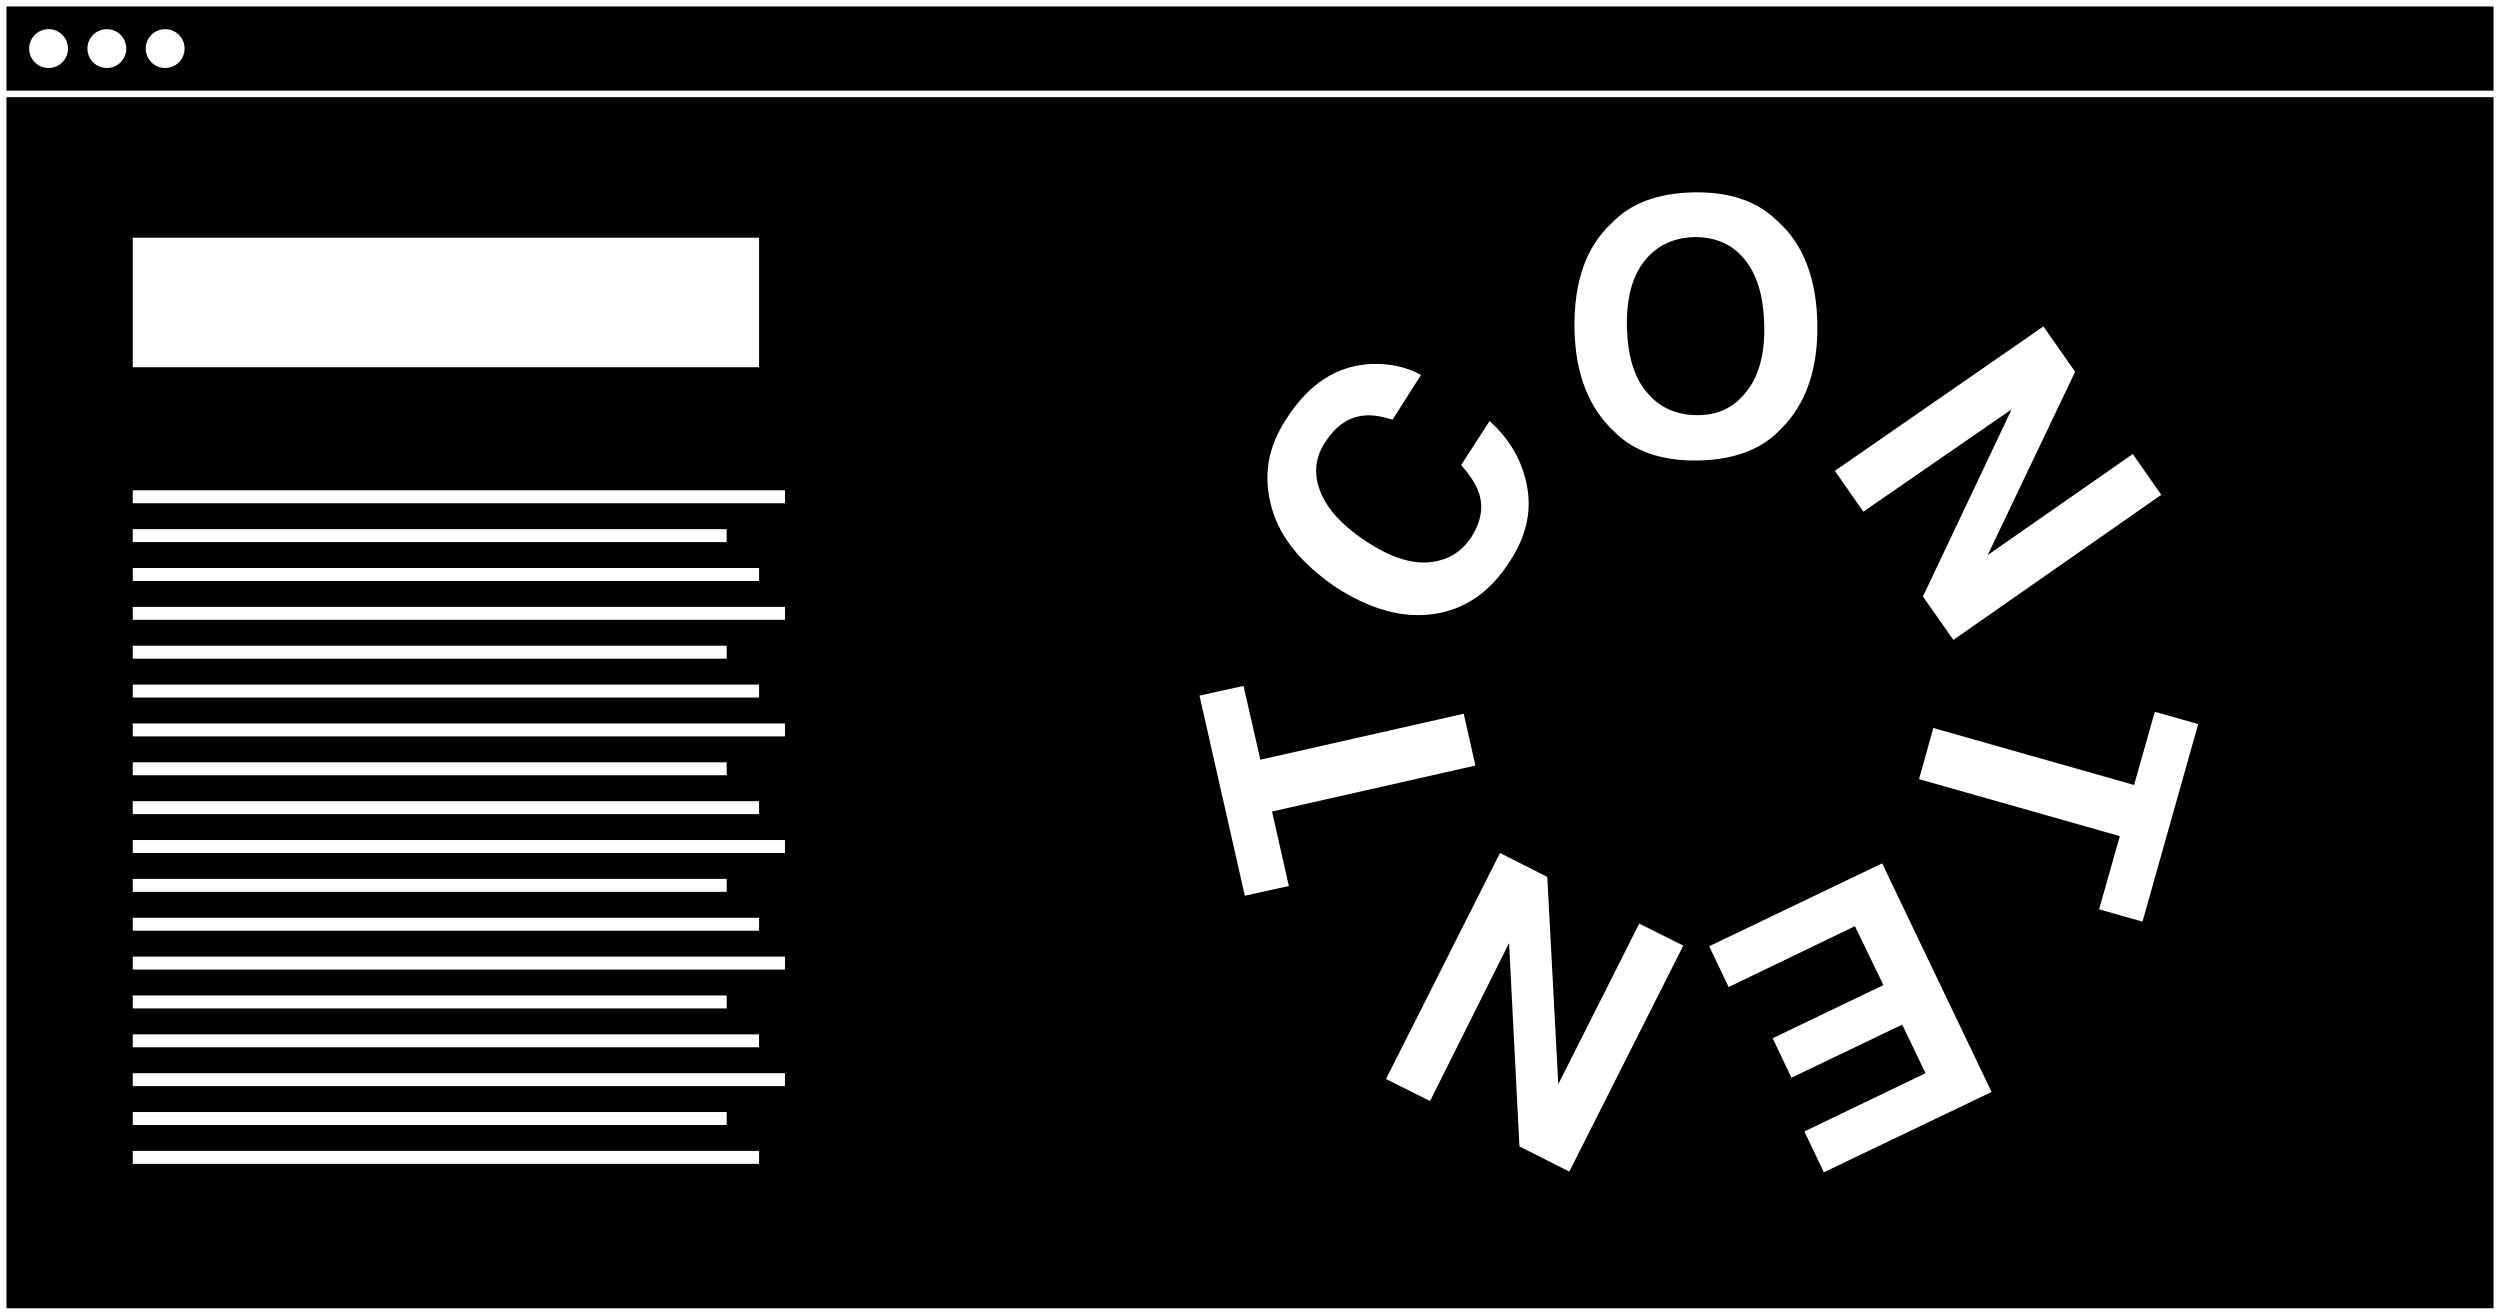 <?xml version="1.0" encoding="utf-8"?>
<!-- Generator: Adobe Illustrator 18.0.0, SVG Export Plug-In . SVG Version: 6.00 Build 0)  -->
<!DOCTYPE svg PUBLIC "-//W3C//DTD SVG 1.1//EN" "http://www.w3.org/Graphics/SVG/1.1/DTD/svg11.dtd">
<svg version="1.1" id="Layer_1" xmlns="http://www.w3.org/2000/svg" xmlns:xlink="http://www.w3.org/1999/xlink" x="0px" y="0px"
	 viewBox="0 0 386 203" enable-background="new 0 0 386 203" xml:space="preserve">
<pattern  x="-736.4" y="176" width="6" height="6" patternUnits="userSpaceOnUse" id="New_Pattern" viewBox="0.5 -6.5 6 6" overflow="visible">
	<g>
		<polygon fill="none" points="0.5,-6.5 6.5,-6.5 6.5,-0.5 0.5,-0.5 		"/>
		<polygon points="5.5,0 4.5,0 4.5,-1 5.5,-1 		"/>
		<polygon points="2.5,0 1.5,0 1.5,-1 2.5,-1 		"/>
		<polygon points="7,-3 6,-3 6,-4 7,-4 		"/>
		<polygon points="4,-3 3,-3 3,-4 4,-4 		"/>
		<polygon points="1,-3 0,-3 0,-4 1,-4 		"/>
		<polygon points="5.5,-6 4.5,-6 4.5,-7 5.5,-7 		"/>
		<polygon points="2.5,-6 1.5,-6 1.5,-7 2.5,-7 		"/>
	</g>
</pattern>
<g>
	<circle fill="#FFFFFF" cx="-761.8" cy="400.8" r="8"/>
	<line fill="none" stroke="#000000" stroke-width="2" stroke-miterlimit="10" x1="-756.8" y1="400.8" x2="-766.8" y2="400.8"/>
</g>
<g>
	<circle fill="#FFFFFF" cx="-735.4" cy="400.8" r="8"/>
	<g>
		<line fill="none" stroke="#000000" stroke-width="2" stroke-miterlimit="10" x1="-730.4" y1="400.8" x2="-740.4" y2="400.8"/>
		<line fill="none" stroke="#000000" stroke-width="2" stroke-miterlimit="10" x1="-735.4" y1="395.8" x2="-735.4" y2="405.8"/>
	</g>
</g>
<g>
	<circle fill="#FFFFFF" cx="-787.8" cy="400.8" r="8"/>
	<g>
		<line fill="none" stroke="#000000" stroke-width="2" stroke-miterlimit="10" x1="-784.3" y1="404.3" x2="-791.3" y2="397.2"/>
		<line fill="none" stroke="#000000" stroke-width="2" stroke-miterlimit="10" x1="-784.3" y1="397.2" x2="-791.3" y2="404.3"/>
	</g>
</g>
<g>
	<rect x="0.5" y="0.5" stroke="#FFFFFF" stroke-miterlimit="10" width="385" height="202"/>
	<circle fill="#FFFFFF" cx="7.5" cy="7.5" r="3"/>
	<circle fill="#FFFFFF" cx="16.5" cy="7.5" r="3"/>
	<circle fill="#FFFFFF" cx="25.5" cy="7.5" r="3"/>
	<line fill="none" stroke="#FFFFFF" stroke-miterlimit="10" x1="0.5" y1="14.5" x2="385.5" y2="14.5"/>
	<line fill="none" stroke="#FFFFFF" stroke-width="20" stroke-miterlimit="10" x1="20.5" y1="46.7" x2="117.2" y2="46.7"/>
	<line fill="none" stroke="#FFFFFF" stroke-width="2" stroke-miterlimit="10" x1="20.5" y1="76.7" x2="121.2" y2="76.7"/>
	<line fill="none" stroke="#FFFFFF" stroke-width="2" stroke-miterlimit="10" x1="20.5" y1="82.7" x2="112.2" y2="82.7"/>
	<line fill="none" stroke="#FFFFFF" stroke-width="2" stroke-miterlimit="10" x1="20.5" y1="88.7" x2="117.2" y2="88.7"/>
	<line fill="none" stroke="#FFFFFF" stroke-width="2" stroke-miterlimit="10" x1="20.5" y1="94.7" x2="121.2" y2="94.7"/>
	<line fill="none" stroke="#FFFFFF" stroke-width="2" stroke-miterlimit="10" x1="20.5" y1="100.7" x2="112.2" y2="100.7"/>
	<line fill="none" stroke="#FFFFFF" stroke-width="2" stroke-miterlimit="10" x1="20.5" y1="106.7" x2="117.2" y2="106.7"/>
	<line fill="none" stroke="#FFFFFF" stroke-width="2" stroke-miterlimit="10" x1="20.5" y1="112.7" x2="121.2" y2="112.7"/>
	<line fill="none" stroke="#FFFFFF" stroke-width="2" stroke-miterlimit="10" x1="20.5" y1="118.7" x2="112.2" y2="118.7"/>
	<line fill="none" stroke="#FFFFFF" stroke-width="2" stroke-miterlimit="10" x1="20.5" y1="124.7" x2="117.2" y2="124.7"/>
	<line fill="none" stroke="#FFFFFF" stroke-width="2" stroke-miterlimit="10" x1="20.5" y1="130.7" x2="121.2" y2="130.7"/>
	<line fill="none" stroke="#FFFFFF" stroke-width="2" stroke-miterlimit="10" x1="20.5" y1="136.7" x2="112.2" y2="136.7"/>
	<line fill="none" stroke="#FFFFFF" stroke-width="2" stroke-miterlimit="10" x1="20.5" y1="142.7" x2="117.2" y2="142.7"/>
	<line fill="none" stroke="#FFFFFF" stroke-width="2" stroke-miterlimit="10" x1="20.5" y1="148.7" x2="121.2" y2="148.7"/>
	<line fill="none" stroke="#FFFFFF" stroke-width="2" stroke-miterlimit="10" x1="20.5" y1="154.7" x2="112.2" y2="154.7"/>
	<line fill="none" stroke="#FFFFFF" stroke-width="2" stroke-miterlimit="10" x1="20.5" y1="160.7" x2="117.2" y2="160.7"/>
	<line fill="none" stroke="#FFFFFF" stroke-width="2" stroke-miterlimit="10" x1="20.5" y1="166.7" x2="121.2" y2="166.7"/>
	<line fill="none" stroke="#FFFFFF" stroke-width="2" stroke-miterlimit="10" x1="20.5" y1="172.7" x2="112.2" y2="172.7"/>
	<line fill="none" stroke="#FFFFFF" stroke-width="2" stroke-miterlimit="10" x1="20.5" y1="178.7" x2="117.2" y2="178.7"/>
	<g>
		<path fill="#FFFFFF" d="M196.1,77.4c-1-4.4-0.2-8.6,2.5-12.7c3.5-5.5,7.9-8.3,13.2-8.5c2.9-0.1,5.5,0.5,7.6,1.7l-4.4,6.9
			c-1.9-0.6-3.4-0.8-4.7-0.6c-2.2,0.3-4.1,1.6-5.7,4.1c-1.6,2.4-1.8,5-0.7,7.7c1.1,2.7,3.5,5.3,7.2,7.7c3.7,2.4,6.9,3.4,9.7,3.1
			c2.8-0.3,4.9-1.6,6.4-3.9c1.5-2.4,1.9-4.7,1.1-6.9c-0.4-1.2-1.3-2.6-2.7-4.2l4.4-6.8c3.2,2.9,5.1,6.3,5.8,10.2
			c0.7,3.9-0.2,7.7-2.7,11.5c-3,4.7-6.9,7.4-11.7,8.1c-4.8,0.7-9.8-0.7-15.1-4.1C200.6,86.8,197.2,82.5,196.1,77.4z"/>
		<path fill="#FFFFFF" d="M274.9,66.3c-2.9,3.1-7.2,4.7-12.7,4.8c-5.6,0.1-9.9-1.4-12.9-4.4c-4-3.7-6.1-9-6.2-16
			c-0.1-7.2,1.8-12.6,5.7-16.2c2.9-3.1,7.2-4.7,12.7-4.8c5.6-0.1,9.9,1.4,12.9,4.4c4,3.5,6.1,8.9,6.2,16
			C280.7,57.1,278.8,62.5,274.9,66.3z M269.7,60.4c1.9-2.4,2.8-5.8,2.7-10.2c-0.1-4.4-1.1-7.8-3-10.1c-1.9-2.4-4.5-3.5-7.8-3.5
			c-3.2,0.1-5.8,1.3-7.7,3.7c-1.9,2.4-2.8,5.8-2.7,10.2c0.1,4.4,1.1,7.8,3.1,10.1c2,2.4,4.6,3.5,7.8,3.5
			C265.3,64.1,267.8,62.9,269.7,60.4z"/>
		<path fill="#FFFFFF" d="M315.5,50.4l4.9,7l-13.5,28.3l22.4-15.6l4.4,6.3l-32.1,22.4l-4.7-6.7l13.7-28.9L287.7,79l-4.4-6.3
			L315.5,50.4z"/>
		<path fill="#FFFFFF" d="M330.8,142.3l-6.7-1.9l3.2-11.3l-31-8.8l2.2-7.9l31,8.8l3.2-11.3l6.7,1.9L330.8,142.3z"/>
		<path fill="#FFFFFF" d="M278.6,174.7l18.7-9l-3.6-7.5l-17.1,8.2l-2.9-6.1l17.1-8.2l-4.4-9.1l-19.5,9.4l-3-6.3l26.7-12.8l16.9,35.3
			L281.6,181L278.6,174.7z"/>
		<path fill="#FFFFFF" d="M242.3,180.9l-7.7-3.9l-1.6-31.4L220.8,170l-6.8-3.4l17.6-34.9l7.3,3.7l1.7,32l12.5-24.8l6.8,3.4
			L242.3,180.9z"/>
		<path fill="#FFFFFF" d="M185.2,107.4l6.8-1.5l2.6,11.4l31.4-7.1l1.8,8l-31.4,7.1l2.6,11.5l-6.8,1.5L185.2,107.4z"/>
	</g>
</g>
<g>
	<rect x="115.2" y="468" fill="#FFFFFF" stroke="#000000" stroke-width="2" stroke-miterlimit="10" width="64" height="64"/>
	<circle cx="122.2" cy="475" r="3"/>
	<circle cx="131.2" cy="475" r="3"/>
	<circle cx="140.2" cy="475" r="3"/>
	<line fill="none" stroke="#000000" stroke-width="2" stroke-miterlimit="10" x1="115.2" y1="482" x2="179.2" y2="482"/>
</g>
<g>
	<rect x="-478.1" y="728.7" fill="#FFFFFF" width="1280" height="30"/>
	<rect x="-478.1" y="728.7" fill="url(#New_Pattern)" width="1280" height="30"/>
</g>
<g>
	<polygon fill="#FFFFFF" stroke="#000000" stroke-width="2" stroke-miterlimit="10" points="199.2,532 247.2,532 247.2,480 
		235.2,468 199.2,468 	"/>
	<polyline fill="none" stroke="#000000" stroke-width="2" stroke-miterlimit="10" points="247.2,480 235.2,480 235.2,468 	"/>
</g>
<g>
	<line fill="none" stroke="#000000" stroke-width="6" stroke-miterlimit="10" x1="277.2" y1="482" x2="325.2" y2="482"/>
	<line fill="none" stroke="#000000" stroke-width="6" stroke-miterlimit="10" x1="277.2" y1="494" x2="325.2" y2="494"/>
	<line fill="none" stroke="#000000" stroke-width="6" stroke-miterlimit="10" x1="277.2" y1="506" x2="325.2" y2="506"/>
	<line fill="none" stroke="#000000" stroke-width="6" stroke-miterlimit="10" x1="277.2" y1="518" x2="325.2" y2="518"/>
	<circle cx="270.2" cy="482" r="3"/>
	<circle cx="270.2" cy="494" r="3"/>
	<circle cx="270.2" cy="506" r="3"/>
	<circle cx="270.2" cy="518" r="3"/>
</g>
<g>
	<path id="path4109" fill="#FFFFFF" d="M359.7,468c0,0.8,0,1.7,0,2.5l0,0.4l-0.4,0c-0.8,0-1.7,0-2.5,0c0,8.6,0,17.1,0,25.7v0.4
		l-0.4,0c-0.7,0-1.4,0-2.1,0l-0.4,0l0-0.4c0-0.8,0-1.7,0-2.5c-2.9,0-5.8,0-8.7,0c0,2.9,0,5.8,0,8.7c0.8,0,1.7,0.1,2.5,0l0.5,0
		l-0.1,0.5c-0.1,0.8,0,1.7,0,2.5c0.8,0,1.6,0.1,2.4,0.1h0.3l0,0.3c0.1,1.8,0.1,3.6,0.1,5.4c0.8,0,1.7,0,2.5,0.1l0.4,0l0,0.4
		c0,1.8,0,3.6,0,5.4c0.8,0,1.7,0.1,2.5,0l0.4,0l0,0.4c-0.1,1.8,0,3.6,0,5.4c0.8,0,1.6,0,2.5,0h0.4l0,0.4c0,2.8,0,5.5,0.1,8.3
		c4.8,0.1,9.6,0.1,14.4,0.1c4.9,0,9.8,0,14.7-0.1c-0.1-2.8,0.2-5.5,0.1-8.3l0-0.4l0.4,0c0.8,0,1.6,0,2.5,0c0-2.8,0-5.5,0-8.3v-0.3
		l0.3,0c0.8-0.1,1.7-0.1,2.5-0.1c0-3.1,0-6.2,0.1-9.2v0v0c-0.1-3.7,0-7.4-0.1-11.1c-0.8,0-1.7,0-2.5,0l-0.4,0l0-0.4
		c0-0.8,0-1.6,0-2.5c-0.9,0-1.7,0-2.5,0l-0.3,0l0-0.3c-0.1-0.8,0-1.7,0-2.6c-1.8,0-3.6,0-5.4,0l-0.4,0l0-0.4c0-0.8,0-1.6,0-2.5
		c-2.8-0.1-5.5-0.1-8.3-0.1l-0.4,0l0-0.4c0-0.8-0.1-1.7-0.1-2.5c-1.8,0-3.6,0-5.4,0l-0.4,0l0-0.4c0-3.7,0-7.5,0-11.2
		c-0.5,0-1,0-1.4,0c-0.4,0-0.7,0-1.1,0l-0.4,0l0-0.4c0-0.9,0-1.7-0.1-2.6C363.5,468,361.6,468,359.7,468L359.7,468z"/>
	<path id="path3016" fill="#1C1C1C" d="M359.7,468c1.9,0,3.8,0,5.7,0c0.1,1,0.1,1.9,0.1,2.9c-1.9,0-3.9,0-5.8,0
		C359.7,469.9,359.7,469,359.7,468z"/>
	<path id="path3018" fill="#1C1C1C" d="M356.8,470.9c1,0,1.9,0,2.9,0c0,10.7,0,21.3,0,32c-1,0-1.9,0-2.9,0c0-1,0-1.9,0-2.9
		c-1,0-1.9,0-2.9,0c0-1,0-2,0-2.9c1,0,1.9,0,2.9,0C356.8,488.3,356.8,479.6,356.8,470.9L356.8,470.9z"/>
	<path id="path3020" fill="#1C1C1C" d="M365.5,470.9c1,0,1.9,0,2.9,0c0,3.9,0,7.7,0,11.6c1.9,0.1,3.8,0,5.8,0c0,1,0,1.9,0.1,2.9
		c2.9,0,5.8-0.1,8.7,0.1c0,0.9,0,1.9,0,2.8c1.9,0,3.9,0,5.8,0c0,1,0,1.9,0.1,2.9c1,0.1,1.9,0,2.9,0.1c0,0.9,0,1.9,0,2.8
		c0.9,0,1.9,0,2.9,0c0,3.7,0,7.4,0.1,11.1c-0.1,3.1,0,6.2-0.1,9.3c-1,0-1.9,0-2.9,0.1c0,2.9,0,5.7,0,8.6c-1,0-1.9,0.1-2.9,0
		c-0.1-2.9-0.1-5.8,0-8.8c1,0,1.9,0,2.9,0c0-6.8,0-13.6,0-20.3c-1,0-1.9,0-2.9,0c-0.1-0.9,0-1.9-0.1-2.8c-1-0.2-1.9-0.1-2.9-0.1
		c0,2.9,0,5.8,0,8.7c-0.9,0-1.9,0-2.8,0c-0.1-3.9,0-7.8,0-11.6c-1.9,0-3.9,0-5.8,0c0,2.9,0,5.8,0,8.7c-1,0-1.9,0-2.9,0
		c0-3.9,0-7.7,0-11.6c-1.9,0-3.9,0-5.8,0c0,3.9,0,7.7,0,11.6c-1,0-1.9,0-2.9,0C365.5,488.3,365.5,479.6,365.5,470.9L365.5,470.9z"/>
	<path id="path3026" fill="#1C1C1C" d="M345.2,494.2c2.9,0,5.8,0,8.7,0c0,1,0,1.9,0,2.9c-1.9,0-3.9,0-5.8,0c-0.1,1.9,0.1,3.8,0,5.8
		c-1,0.1-1.9,0-2.9,0C345.2,500,345.2,497.1,345.2,494.2z"/>
	<path id="path3030" fill="#1C1C1C" d="M348.2,502.9c0.9-0.1,1.9-0.1,2.8-0.1c0,1,0,1.9,0,2.9c1,0,1.9,0,2.9,0c0,1.9,0,3.9,0,5.8
		c1,0,1.9,0,2.9,0c0,1.9,0.1,3.9-0.1,5.8c-0.9,0.1-1.9,0-2.8,0c0-1.9,0-3.8,0-5.7c-1,0-1.9,0-2.9-0.1c0-1.9,0.1-3.8-0.1-5.7
		c-0.9,0-1.9,0-2.8-0.1C348.1,504.8,347.9,503.8,348.2,502.9L348.2,502.9z"/>
	<path id="path3038" fill="#1C1C1C" d="M356.9,517.4c0.9-0.1,1.9,0,2.9,0c0,1.9,0,3.9,0,5.8c1,0,1.9,0,2.9,0c0,1.9,0,3.9,0,5.8
		c7.7,0,15.5,0,23.2,0c0-1.9,0-3.9,0-5.8c1,0,2,0,3,0c0.2,2.9-0.1,5.8,0,8.7c-4.9,0.1-9.8,0.1-14.7,0.1c-4.8,0-9.6,0-14.4-0.1
		c0-2.9,0-5.8-0.1-8.7c-0.9,0-1.9,0-2.8,0C356.8,521.3,356.7,519.3,356.9,517.4L356.9,517.4z"/>
</g>
<path d="M560.9,428.5h-8.1v-17.8h-6.2v-6.2h-14.6v-7h-2v7h-14.6v6.2H509v17.8h-8.1v2h8.1v17.8h6.2v6.2h14.6v7h2v-7h14.6v-6.2h6.2
	v-17.8h8.1V428.5z M540.2,410.9v17.6h-8.3v-17.6H540.2z M521.6,410.9h8.3v17.6h-8.3V410.9z M521.6,448.1v-17.6h8.3v17.6H521.6z
	 M540.2,448.1h-8.3v-17.6h8.3V448.1z"/>
</svg>
